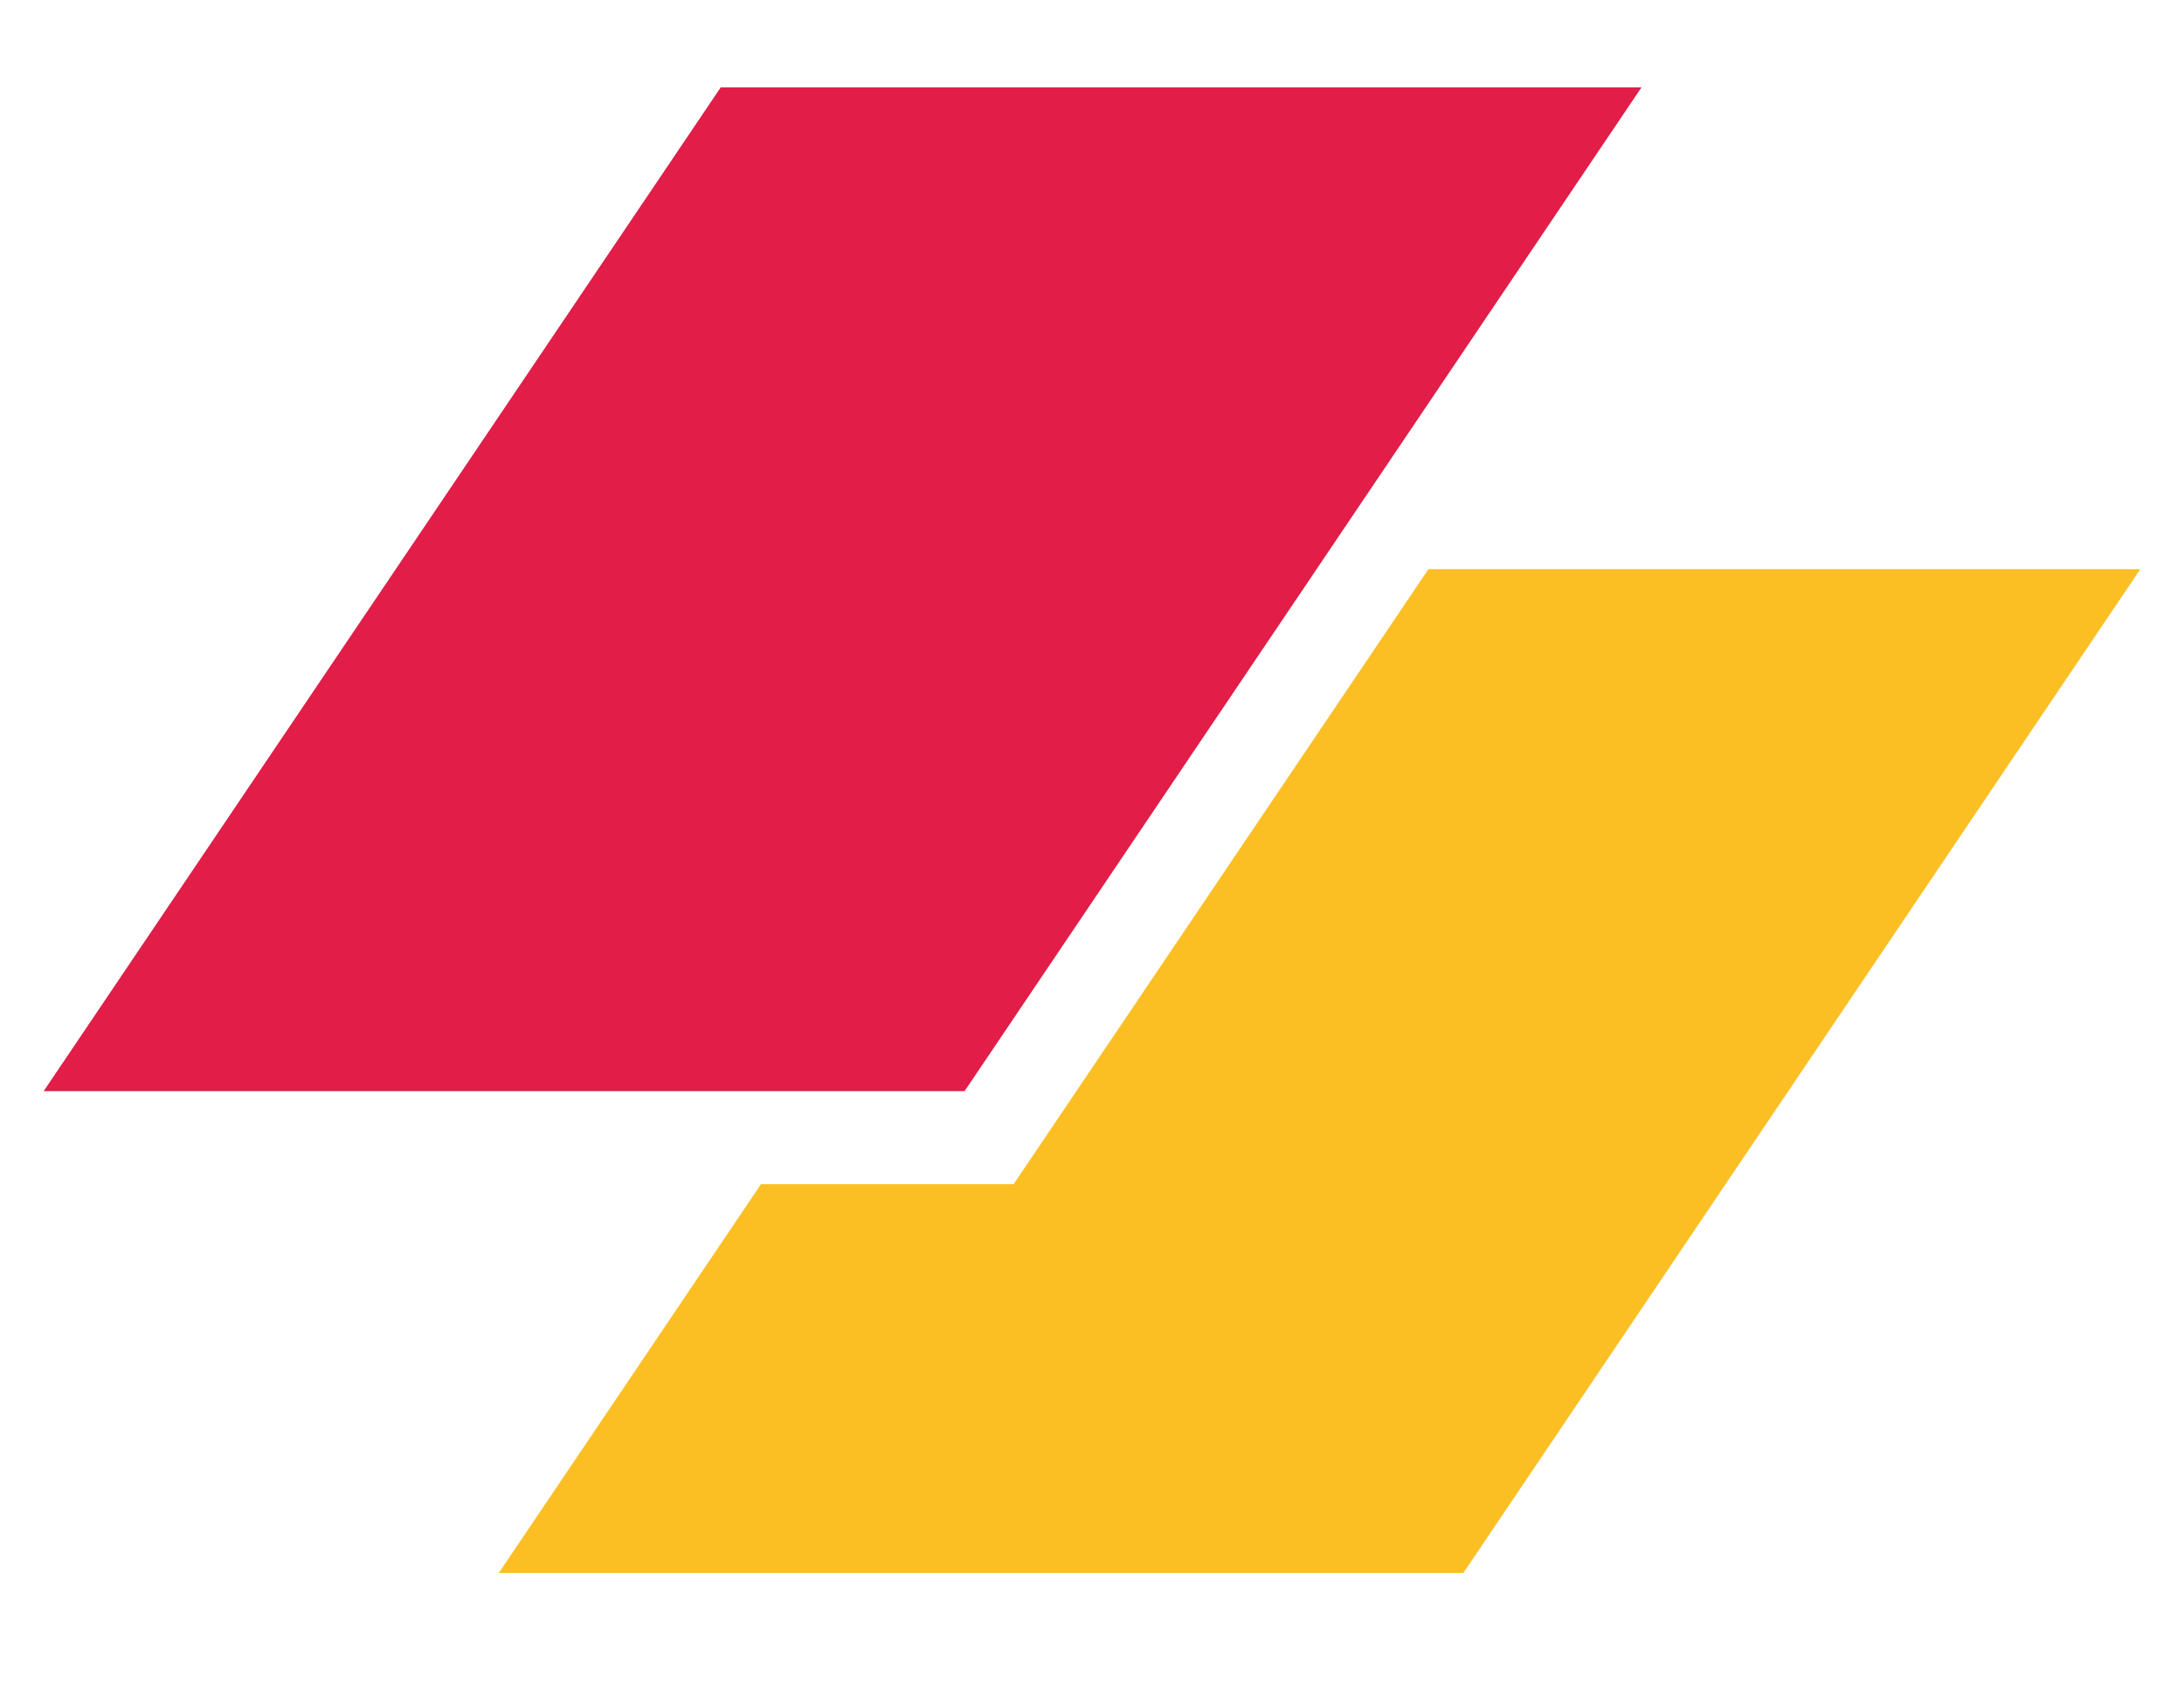 <svg width="50" height="39" fill="none">
  <path d="M16.5 2h21.08L22.083 24.973H1L16.5 2Z" class="ccompli1" fill="#e11d48" />
  <path d="M17.422 27.102 11.42 36h22.082L49 13.027H32.702l-9.496 14.075h-5.784Z" class="ccustom" fill="#fbbf24" />
</svg>
